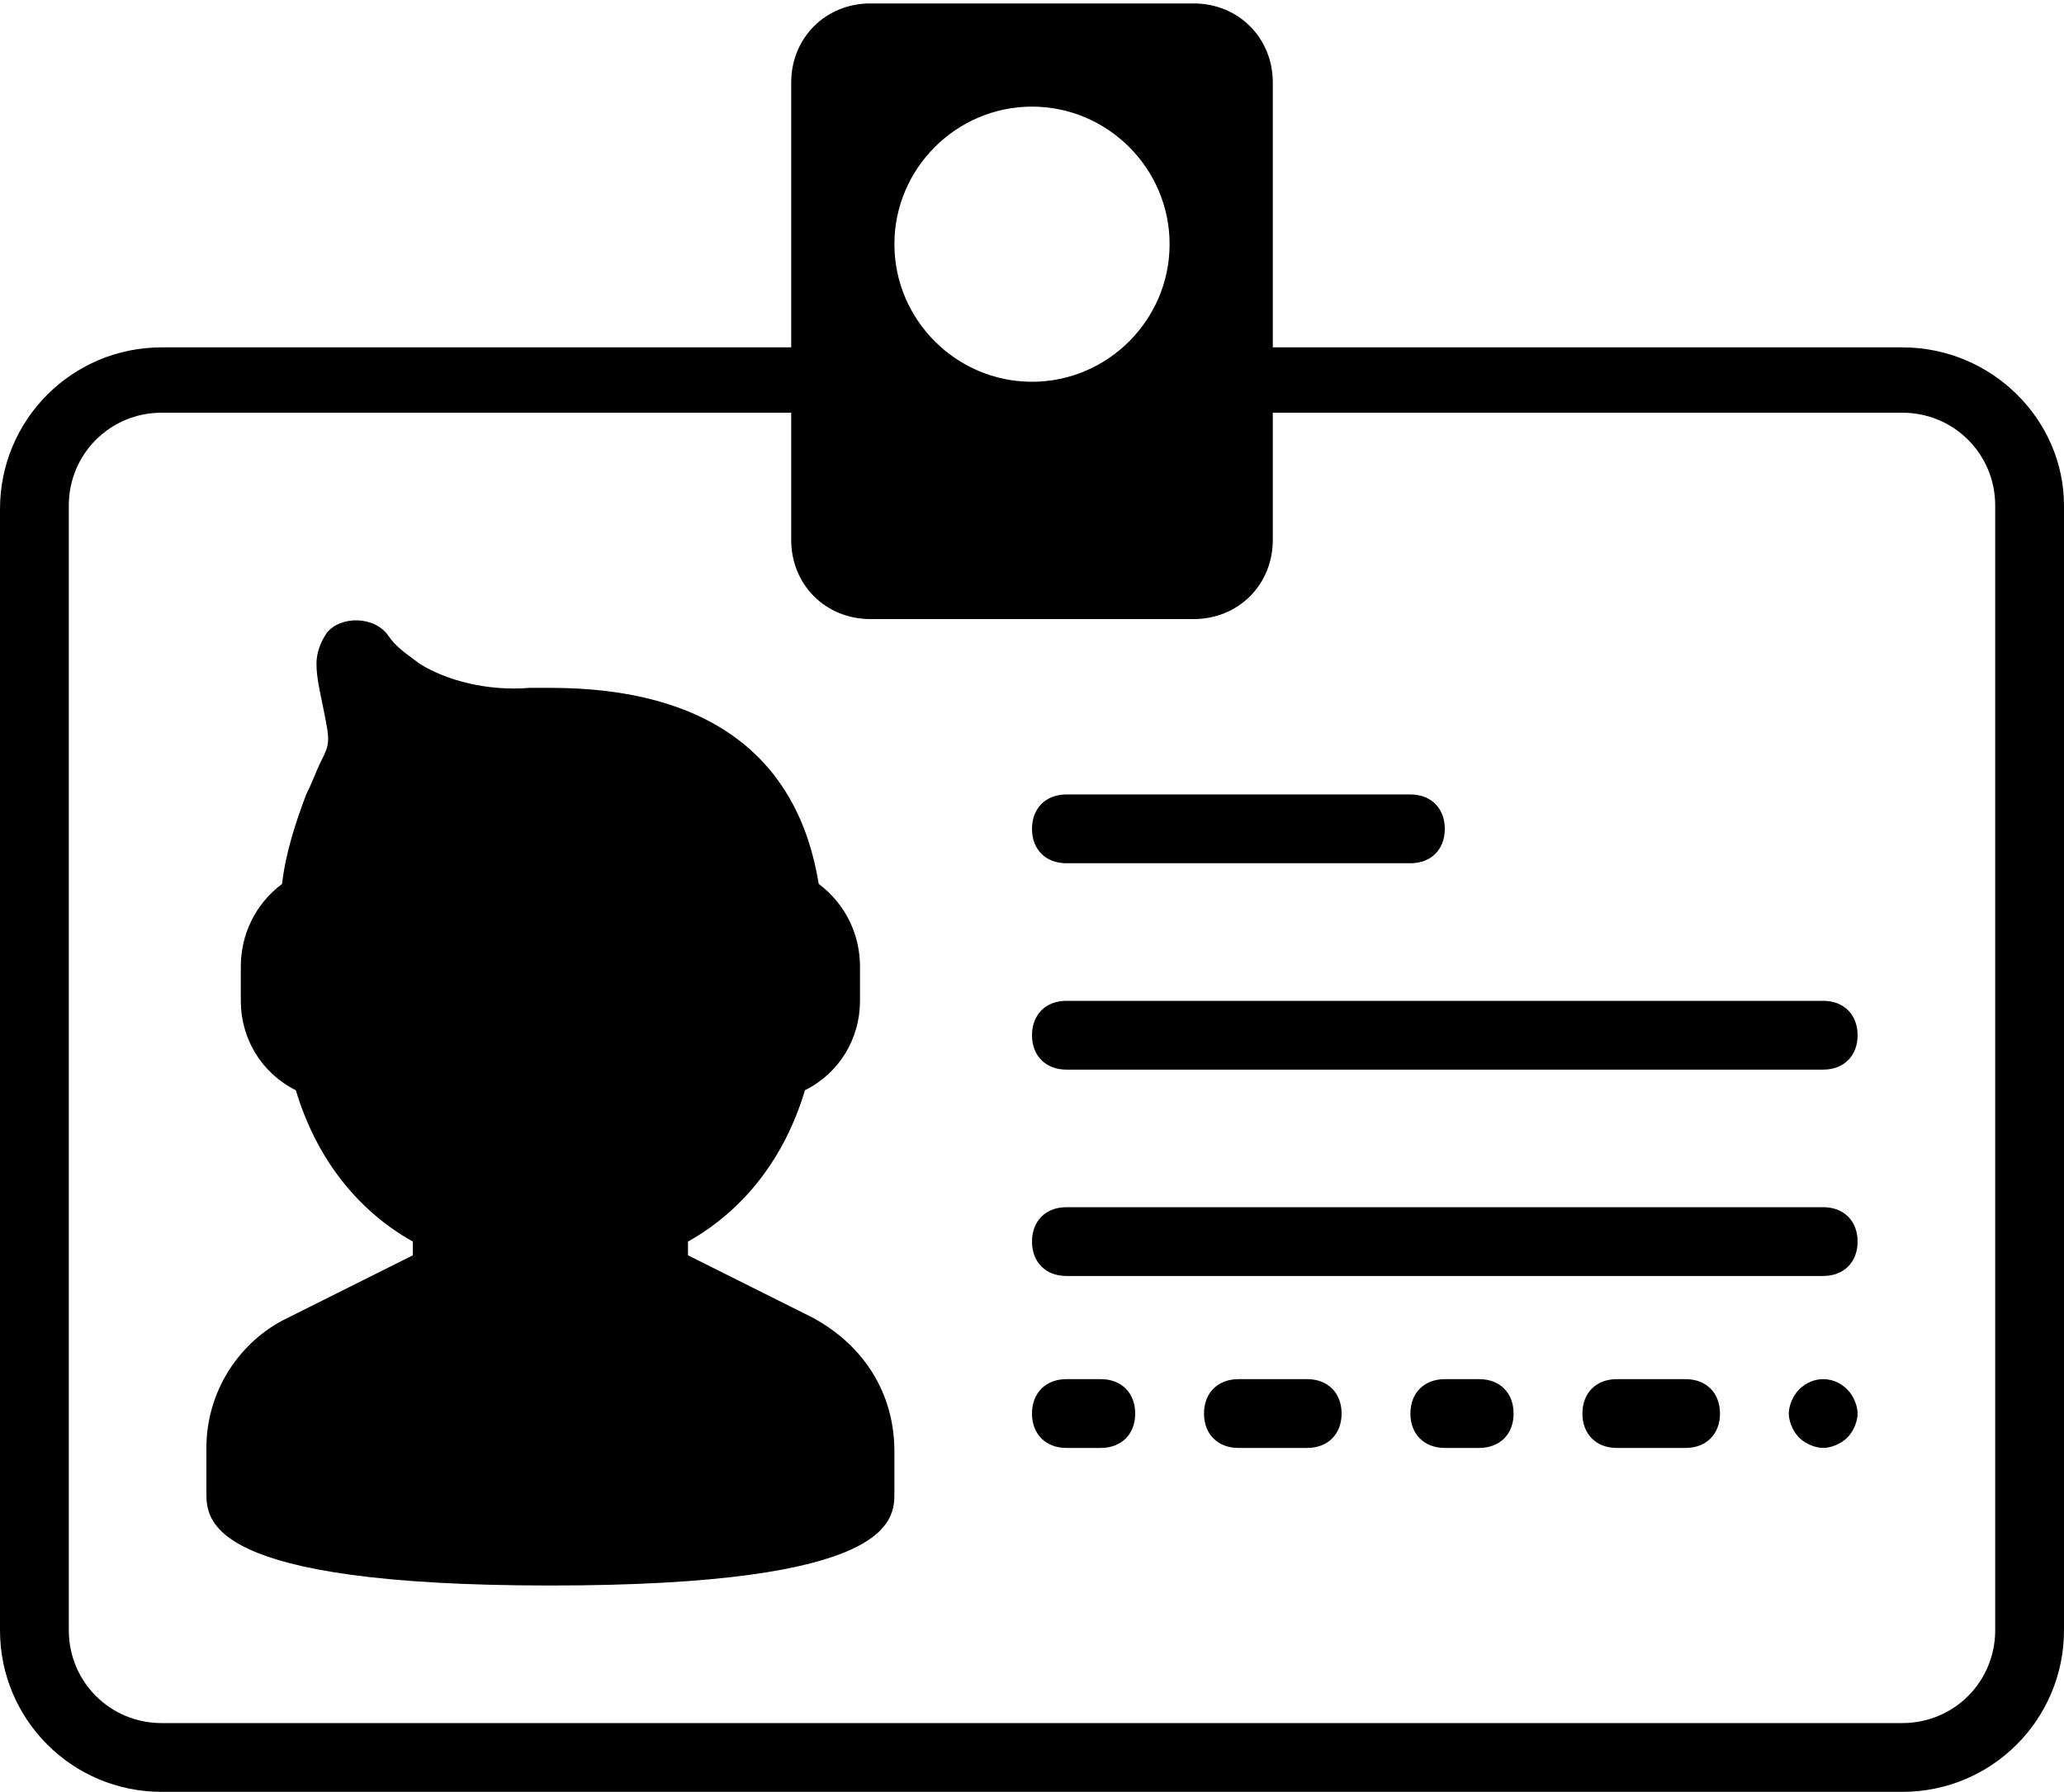 <?xml version="1.0" encoding="utf-8"?>
<!-- Generator: Adobe Illustrator 22.0.1, SVG Export Plug-In . SVG Version: 6.00 Build 0)  -->
<svg version="1.1" id="Capa_1" xmlns="http://www.w3.org/2000/svg" xmlns:xlink="http://www.w3.org/1999/xlink" x="0px" y="0px"
	 viewBox="0 0 60 52.1" style="enable-background:new 0 0 60 52.1;" xml:space="preserve">
<g>
	<path d="M52.3,40.4c-0.2,0.2-0.3,0.5-0.3,0.7s0.1,0.5,0.3,0.7c0.2,0.2,0.5,0.3,0.7,0.3s0.5-0.1,0.7-0.3c0.2-0.2,0.3-0.5,0.3-0.7
		s-0.1-0.5-0.3-0.7C53.3,40,52.7,40,52.3,40.4z"/>
	<path d="M23.6,38.3L20,36.5v-0.4c1.6-0.9,2.8-2.4,3.4-4.4c1-0.5,1.6-1.5,1.6-2.6v-1c0-0.9-0.4-1.8-1.2-2.4C23.2,22,20.6,20,16,20
		c-0.2,0-0.4,0-0.6,0c-1.2,0.1-2.4-0.2-3.2-0.7c-0.4-0.3-0.7-0.5-0.9-0.8c-0.4-0.6-1.4-0.6-1.8-0.1c-0.2,0.3-0.3,0.6-0.3,0.9
		c0,0.4,0.1,0.8,0.2,1.3c0.2,1,0.2,1-0.1,1.6c-0.1,0.2-0.2,0.5-0.4,0.9c-0.3,0.8-0.6,1.7-0.7,2.6C7.4,26.3,7,27.2,7,28.1v1
		c0,1.1,0.6,2.1,1.6,2.6c0.6,2,1.8,3.5,3.4,4.4v0.4l-3.8,1.9C6.9,39.1,6,40.5,6,42.1v1.3c0,0.8,0,2.7,10,2.7s10-1.9,10-2.7v-1.2
		C26,40.5,25.1,39.1,23.6,38.3z"/>
	<path d="M31,25.1h10c0.6,0,1-0.4,1-1s-0.4-1-1-1H31c-0.6,0-1,0.4-1,1S30.4,25.1,31,25.1z"/>
	<path d="M32,40.1h-1c-0.6,0-1,0.4-1,1s0.4,1,1,1h1c0.6,0,1-0.4,1-1S32.6,40.1,32,40.1z"/>
	<path d="M38,40.1h-2c-0.6,0-1,0.4-1,1s0.4,1,1,1h2c0.6,0,1-0.4,1-1S38.6,40.1,38,40.1z"/>
	<path d="M43,40.1h-1c-0.6,0-1,0.4-1,1s0.4,1,1,1h1c0.6,0,1-0.4,1-1S43.6,40.1,43,40.1z"/>
	<path d="M49,40.1h-2c-0.6,0-1,0.4-1,1s0.4,1,1,1h2c0.6,0,1-0.4,1-1S49.6,40.1,49,40.1z"/>
	<path d="M53,29.1H31c-0.6,0-1,0.4-1,1s0.4,1,1,1h22c0.6,0,1-0.4,1-1S53.6,29.1,53,29.1z"/>
	<path d="M53,35.1H31c-0.6,0-1,0.4-1,1s0.4,1,1,1h22c0.6,0,1-0.4,1-1S53.6,35.1,53,35.1z"/>
	<path d="M55.3,10.1H37V2.4c0-1.3-1-2.3-2.3-2.3h-9.4c-1.3,0-2.3,1-2.3,2.3v7.7H4.7c-2.6,0-4.7,2.1-4.7,4.7v32.6
		c0,2.6,2.1,4.7,4.7,4.7h50.6c2.6,0,4.7-2.1,4.7-4.7V14.7C60,12.2,57.9,10.1,55.3,10.1z M30,3.1c2.2,0,4,1.8,4,4s-1.8,4-4,4
		s-4-1.8-4-4S27.8,3.1,30,3.1z M58,47.4c0,1.5-1.2,2.7-2.7,2.7H4.7c-1.5,0-2.7-1.2-2.7-2.7V14.7c0-1.5,1.2-2.7,2.7-2.7H23v3.7
		c0,1.3,1,2.3,2.3,2.3h9.4c1.3,0,2.3-1,2.3-2.3v-3.7h18.3c1.5,0,2.7,1.2,2.7,2.7V47.4z"/>
</g>
</svg>
